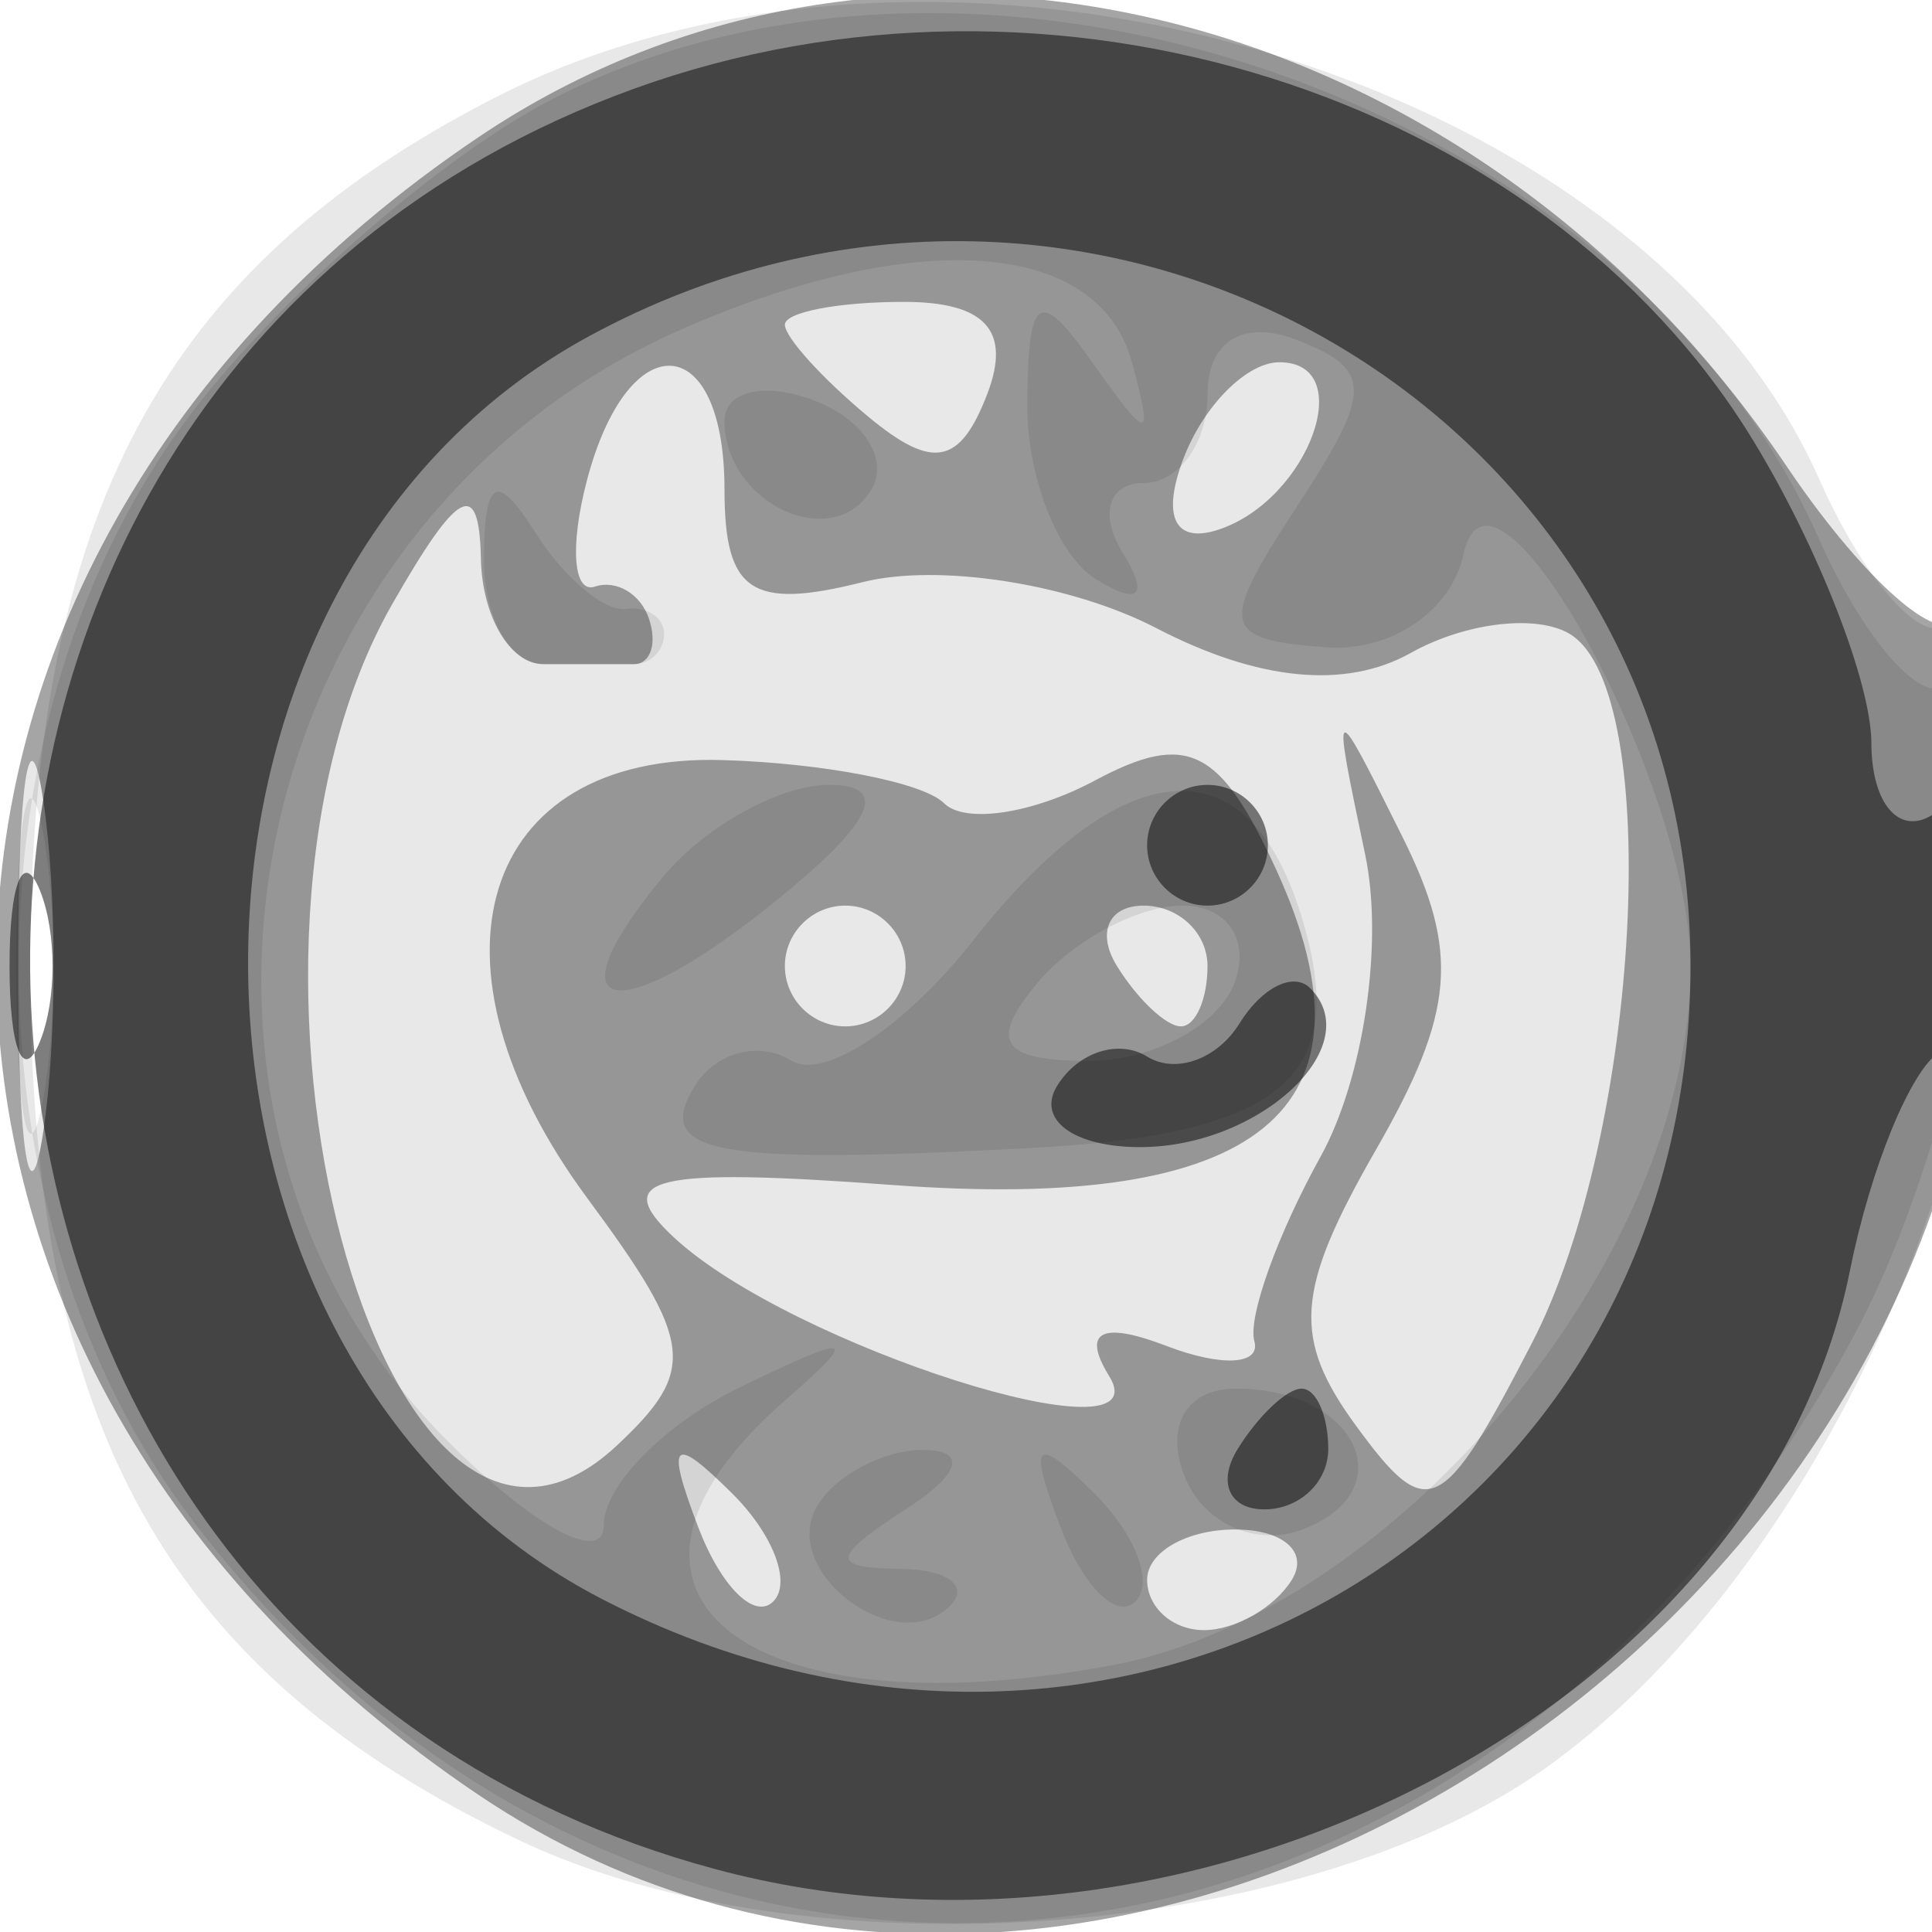 <svg xmlns="http://www.w3.org/2000/svg" width="32" height="32" fill="#000000"><path fill-opacity=".09" fill-rule="evenodd" d="M8.218 1.607C2.7 4.421.5 8.523.5 16c0 7.654 2.276 11.717 8.118 14.489 4.743 2.251 12.948 1.669 16.983-1.205C29.718 26.353 33 19.726 33 14.346c0-2.455-.355-4.245-.788-3.977-.433.268-1.368-.825-2.078-2.429C27.139 1.174 15.603-2.159 8.218 1.607M.3 16c0 3.025.187 4.263.416 2.75.229-1.512.229-3.987 0-5.5C.487 11.738.3 12.975.3 16"/><path fill-opacity=".354" fill-rule="evenodd" d="M7.922 2.274c-10.64 7.17-10.64 20.282 0 27.452 10.04 6.766 24.958-2.253 25.045-15.143.018-2.704-.249-4.634-.594-4.29-.344.345-1.592-.807-2.773-2.559C24.419.046 14.816-2.373 7.922 2.274M13 5.378c0 .207.622.894 1.383 1.525 1.067.885 1.517.799 1.969-.377C16.754 5.477 16.322 5 14.969 5 13.886 5 13 5.17 13 5.378M9.719 7.966c-.283 1.081-.223 1.869.134 1.75.356-.119.76.122.897.534.137.412.025.75-.25.75H9c-.55 0-1.016-.787-1.035-1.75-.027-1.336-.374-1.158-1.465.75-3.317 5.803-.182 17.584 3.712 13.947 1.338-1.25 1.284-1.71-.481-4.097-2.873-3.885-1.799-7.379 2.231-7.261 1.677.049 3.331.371 3.675.715.344.344 1.469.175 2.499-.377 1.531-.819 2.081-.544 3.015 1.506 1.8 3.95-.275 5.645-6.356 5.195-3.986-.296-4.701-.124-3.629.871 1.93 1.792 8.111 3.757 7.204 2.291-.457-.74-.127-.911.954-.496.909.349 1.562.313 1.452-.08-.111-.393.383-1.768 1.097-3.057.713-1.289 1.046-3.539.739-5-.557-2.649-.555-2.649.618-.294.951 1.91.867 2.903-.439 5.179-1.338 2.332-1.395 3.118-.328 4.577 1.185 1.619 1.42 1.508 2.913-1.379 1.794-3.469 2.187-10.774.632-11.735-.546-.337-1.734-.198-2.64.309-1.084.607-2.528.466-4.219-.412-1.415-.734-3.602-1.076-4.86-.76-1.843.463-2.289.164-2.289-1.534 0-2.659-1.597-2.758-2.281-.142m9.887-.382c-.373.973-.15 1.431.581 1.187C21.682 8.273 22.505 6 21.19 6c-.537 0-1.249.713-1.584 1.584M.3 16c0 3.025.187 4.263.416 2.75.229-1.512.229-3.987 0-5.5C.487 11.738.3 12.975.3 16M13 16c0 .55.45 1 1 1s1-.45 1-1-.45-1-1-1-1 .45-1 1m5.5 0c.34.55.816 1 1.059 1s.441-.45.441-1-.477-1-1.059-1-.781.45-.441 1m-6.936 9.293c.376.986.935 1.541 1.243 1.233.308-.307.001-1.114-.683-1.793-.988-.98-1.102-.865-.56.56m7.436.874c0 .458.423.833.941.833s1.173-.375 1.456-.833c.283-.459-.14-.834-.941-.834-.801 0-1.456.375-1.456.834"/><path fill-opacity=".086" fill-rule="evenodd" d="M9.18 1.625c-1.827.931-4.527 3.274-6 5.206-3.833 5.025-3.827 13.321.014 18.356 7.678 10.067 21.358 8.504 27.556-3.147 2.117-3.979 3.179-11.732 1.462-10.671-.433.268-1.375-.84-2.092-2.461C26.931 1.703 16.287-1.998 9.18 1.625m2.09 3.838c-7.261 3.2-9.299 12.962-3.845 18.417C8.841 25.296 10 25.918 10 25.262c0-.655 1.013-1.682 2.25-2.282 1.89-.916 2.01-.881.75.218-3.623 3.162-.69 5.529 5.427 4.382C23.137 26.696 28 20.822 28 16.016c0-3.048-3.29-9.027-3.76-6.833-.201.938-1.21 1.62-2.277 1.539-1.74-.131-1.784-.346-.477-2.34 1.255-1.916 1.252-2.269-.024-2.758-.874-.335-1.462.03-1.462.907C20 7.339 19.523 8 18.941 8s-.738.52-.346 1.155c.443.715.275.883-.44.44-.635-.392-1.148-1.699-1.14-2.904.013-1.822.194-1.938 1.076-.691.943 1.333 1.016 1.333.657 0-.549-2.037-3.581-2.254-7.478-.537M12 6.972c0 1.356 1.777 2.198 2.425 1.149.31-.501-.109-1.169-.931-1.485-.822-.315-1.494-.164-1.494.336M8.015 9.25C8.007 10.213 8.45 11 9 11h1.5c.275 0 .5-.225.5-.5s-.287-.462-.638-.415c-.351.047-1.019-.515-1.485-1.25-.649-1.023-.85-.927-.862.415M.272 16c0 2.475.195 3.488.434 2.25.238-1.238.238-3.262 0-4.5C.467 12.512.272 13.525.272 16m10.708-1.476c-1.919 2.313-.782 2.548 1.881.39C14.469 13.61 14.747 13 13.733 13c-.818 0-2.057.686-2.753 1.524m5.133 1.06c-1.118 1.421-2.47 2.314-3.004 1.984-.534-.331-1.253-.143-1.599.416-.694 1.122.29 1.308 5.49 1.035 4.29-.224 5.4-1.184 4.532-3.918-.898-2.83-2.958-2.646-5.419.483m1.065.702c-.807.971-.598 1.285.853 1.285 1.056 0 2.141-.578 2.413-1.285.271-.707-.113-1.286-.853-1.286s-1.826.579-2.413 1.286m2.436 8.151c.303.79 1.187 1.193 1.963.895 1.689-.648.891-2.332-1.105-2.332-.814 0-1.176.607-.858 1.437m-6.071.494c-.665 1.076 1.292 2.567 2.19 1.669.33-.33-.037-.607-.816-.615-1.167-.013-1.152-.187.083-.985.901-.582 1.025-.975.309-.985-.655-.008-1.45.404-1.766.916m4.021.362c.376.986.935 1.541 1.243 1.233.308-.307.001-1.114-.683-1.793-.988-.98-1.102-.865-.56.56"/><path fill-opacity=".504" fill-rule="evenodd" d="M10.5 1.47C-3.504 6.539-2.569 27.077 11.842 30.957c8.016 2.159 17.371-2.774 18.799-9.913.34-1.697 1.009-3.328 1.488-3.624.479-.296.871-1.438.871-2.538 0-1.1-.45-1.722-1-1.382-.55.34-1.002-.196-1.004-1.191-.002-.995-.882-3.25-1.956-5.01C25.526 1.534 17.39-1.023 10.5 1.47m-.737 4.095c-7.634 4.142-7.509 16.929.204 20.918C18.484 30.887 28 25.355 28 16 28 6.754 18.057 1.065 9.763 5.565M19 14c0 .55.45 1 1 1s1-.45 1-1-.45-1-1-1-1 .45-1 1M.158 16c0 1.375.227 1.938.504 1.25.278-.687.278-1.812 0-2.5-.277-.687-.504-.125-.504 1.25m20.373.95c-.368.595-1.057.843-1.531.55-.474-.293-1.144-.075-1.49.484-.345.559.272 1.016 1.372 1.016 1.985 0 3.777-1.674 2.818-2.633-.275-.275-.801-.013-1.169.583M20.5 24c-.34.55-.141 1 .441 1S22 24.55 22 24s-.198-1-.441-1-.719.45-1.059 1"/></svg>